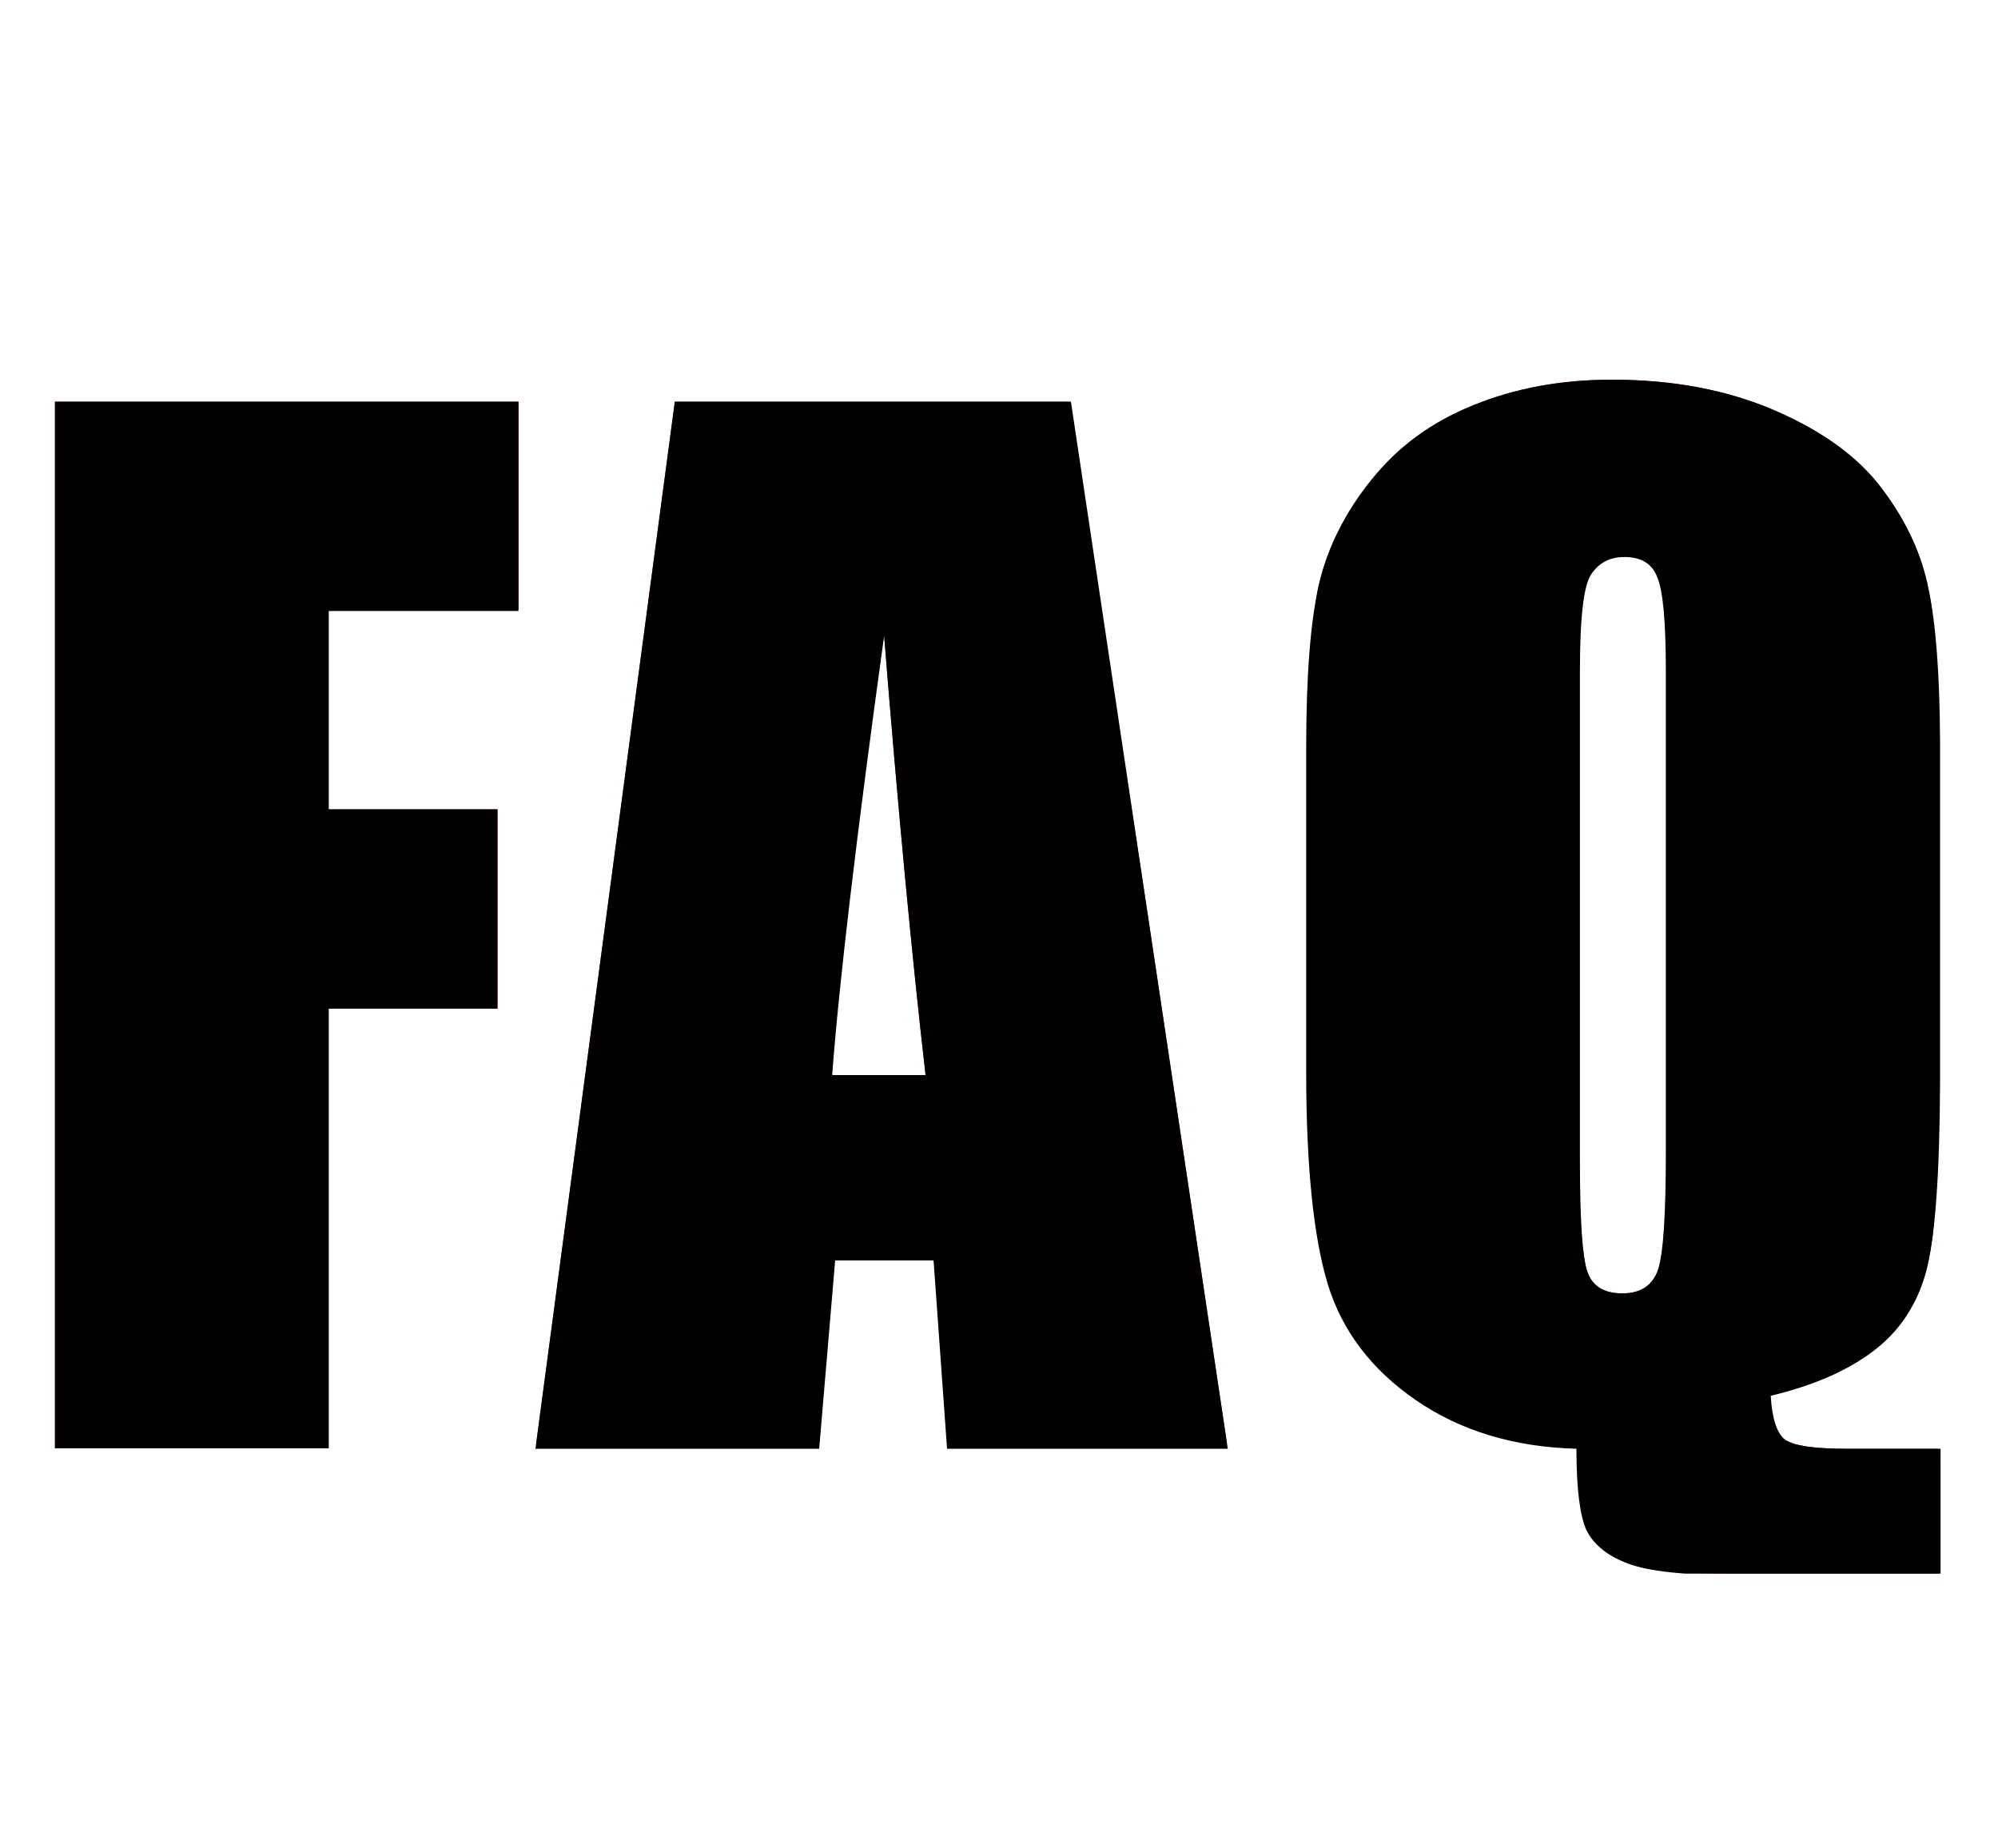 <svg version="1.2" xmlns="http://www.w3.org/2000/svg" viewBox="0 0 40 37" width="40" height="37">
	<title>h2_faq-svg</title>
	<defs>
		<clipPath clipPathUnits="userSpaceOnUse" id="cp1">
			<path d="m1.09 8.04h9.29v4.19h-3.8v3.97h3.38v3.99h-3.38v8.8h-5.49zm20.35 0l3.14 20.96h-5.62l-0.27-3.77h-1.97l-0.32 3.77h-5.68l2.79-20.96zm-2.91 13.48q-0.41-3.56-0.83-8.79-0.83 6-1.04 8.79zm20.32 7.48v2.53h-4.14q-1.5 0-2.11-0.23-0.61-0.22-0.84-0.67-0.2-0.45-0.2-1.63-1.87-0.05-3.21-0.97-1.34-0.92-1.77-2.33-0.43-1.43-0.43-4.25v-6.48q0-2.14 0.25-3.25 0.26-1.13 1.05-2.11 0.8-1 2.05-1.5 1.25-0.51 2.77-0.51 1.84 0 3.27 0.62 1.45 0.63 2.15 1.58 0.72 0.96 0.92 2 0.22 1.02 0.23 3.05v6.81q-0.01 2.79-0.28 3.79-0.27 1-1.05 1.59-0.77 0.59-2.06 0.9 0.04 0.69 0.29 0.88 0.26 0.18 1.21 0.18zm-5.5-15.57q0-1.47-0.17-1.87-0.15-0.41-0.66-0.41-0.43 0-0.66 0.34-0.23 0.32-0.23 1.94v9.78q0 1.83 0.15 2.25 0.15 0.43 0.7 0.43 0.56 0 0.72-0.49 0.15-0.49 0.15-2.34z"/>
		</clipPath>
	</defs>
	<style>
		.s0 { fill: #af2043 } 
	</style>
	<g id="Clip-Path" clip-path="url(#cp1)">
		<g id="Layer">
			<path id="Layer" fill-rule="evenodd" class="s0" d="m1.1 8h9.3v4.2h-3.8v4h3.4v4h-3.4v8.8h-5.5zm20.3 0l3.2 20.9h-5.6l-0.3-3.7h-2l-0.3 3.7h-5.7l2.8-20.9zm-2.9 13.5q-0.4-3.6-0.8-8.8-0.9 6-1.1 8.8zm20.3 7.4v2.6h-4.1q-1.5 0-2.1-0.2-0.6-0.3-0.8-0.7-0.2-0.5-0.2-1.7-1.9 0-3.2-0.9-1.4-0.9-1.8-2.4-0.4-1.4-0.4-4.2v-6.5q0-2.1 0.2-3.2 0.3-1.2 1.1-2.1 0.7-1 2-1.5 1.2-0.5 2.8-0.5 1.8 0 3.2 0.6 1.5 0.6 2.2 1.6 0.7 0.9 0.9 1.9 0.2 1.1 0.2 3.1v6.8q0 2.8-0.2 3.8-0.3 1-1.1 1.6-0.8 0.6-2.1 0.9 0.1 0.7 0.3 0.9 0.3 0.1 1.2 0.1zm-5.4-15.5q0-1.5-0.2-1.9-0.2-0.4-0.7-0.4-0.4 0-0.6 0.3-0.3 0.4-0.3 2v9.8q0 1.8 0.2 2.2 0.1 0.4 0.7 0.4 0.5 0 0.7-0.5 0.2-0.4 0.2-2.3z"/>
			<path id="Layer" d="m38.9 31.5h-37.8v-24h37.8z"/>
		</g>
	</g>
</svg>